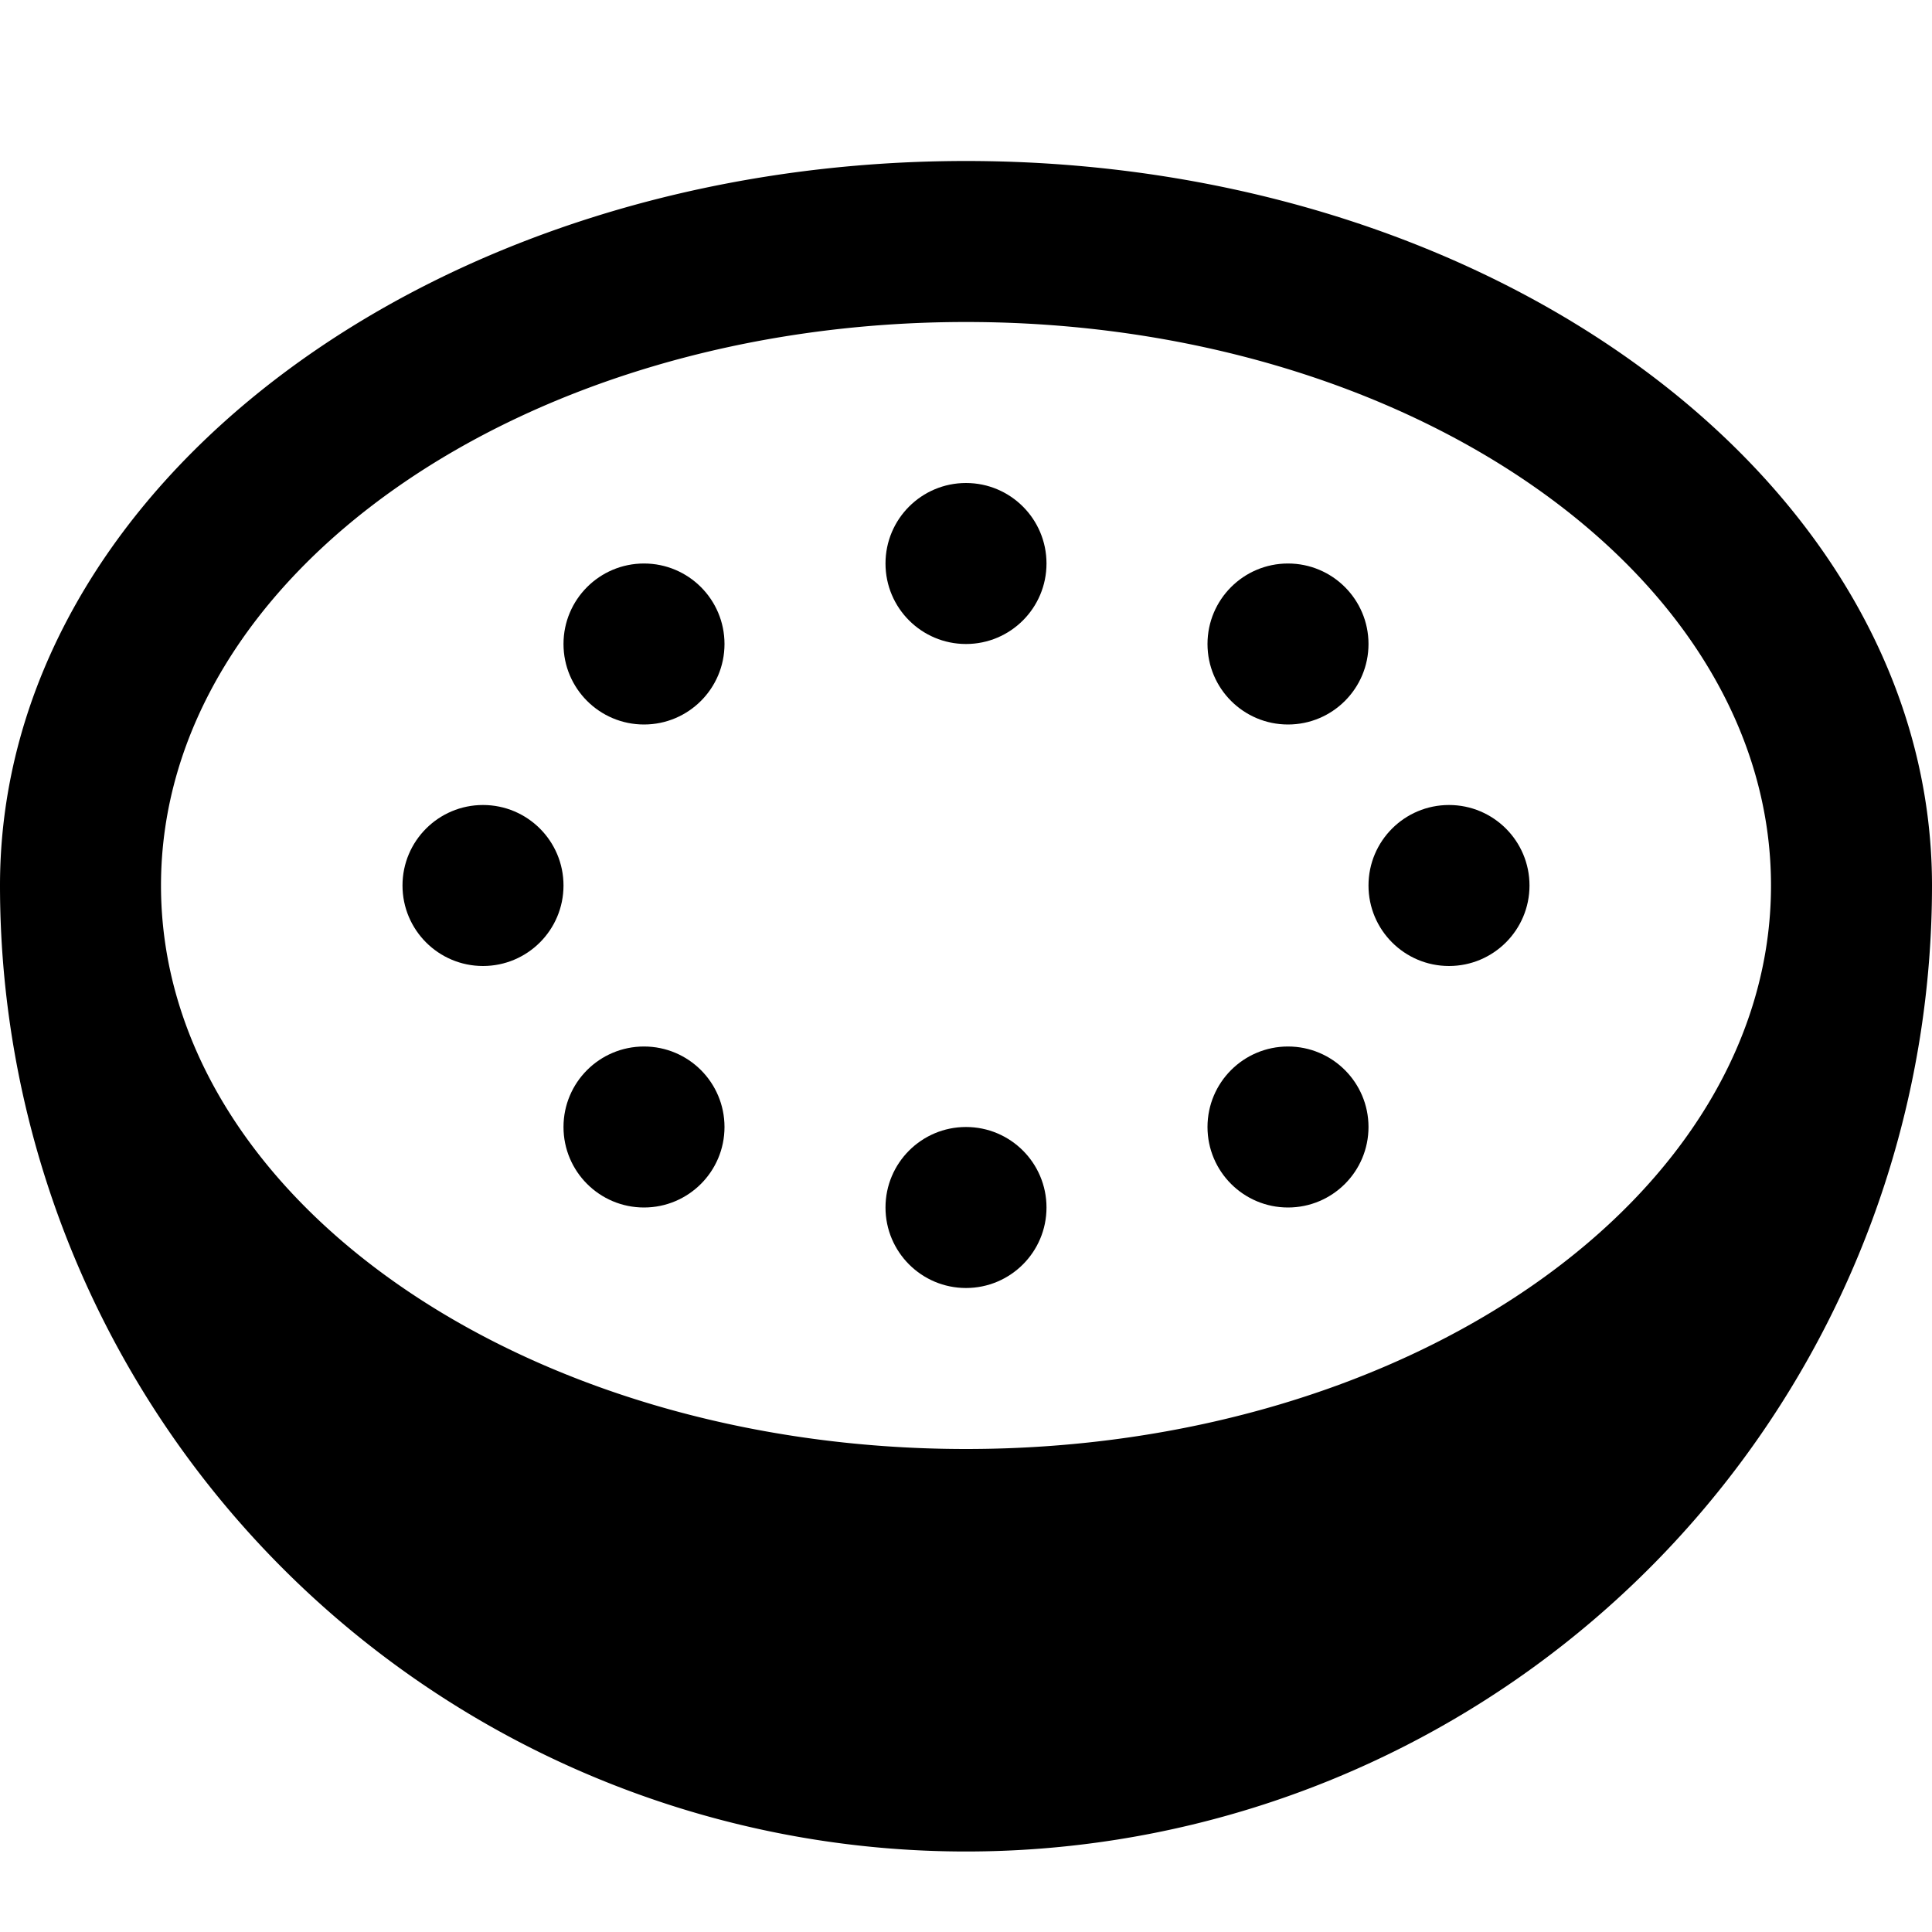 <svg id="nc_icon" xmlns="http://www.w3.org/2000/svg" xmlns:xlink="http://www.w3.org/1999/xlink" x="0px" y="0px" viewBox="0 0 24 24" ><g class="nc-icon-wrapper" fill="currentColor"><path d="M12,2C5.383,2,0,6.037,0,11a12,12,0,0,0,24,0C24,6.037,18.617,2,12,2Zm0,16C6.486,18,2,14.859,2,11S6.486,4,12,4s10,3.141,10,7S17.514,18,12,18Z" fill="currentColor"></path> <circle cx="12" cy="15" r="1" fill="currentColor" data-color="color-2"></circle> <circle cx="12" cy="7" r="1" fill="currentColor" data-color="color-2"></circle> <circle cx="8" cy="8" r="1" fill="currentColor" data-color="color-2"></circle> <circle cx="16" cy="8" r="1" fill="currentColor" data-color="color-2"></circle> <circle cx="8" cy="14" r="1" fill="currentColor" data-color="color-2"></circle> <circle cx="16" cy="14" r="1" fill="currentColor" data-color="color-2"></circle> <circle cx="18" cy="11" r="1" fill="currentColor" data-color="color-2"></circle> <circle cx="6" cy="11" r="1" fill="currentColor" data-color="color-2"></circle></g></svg>